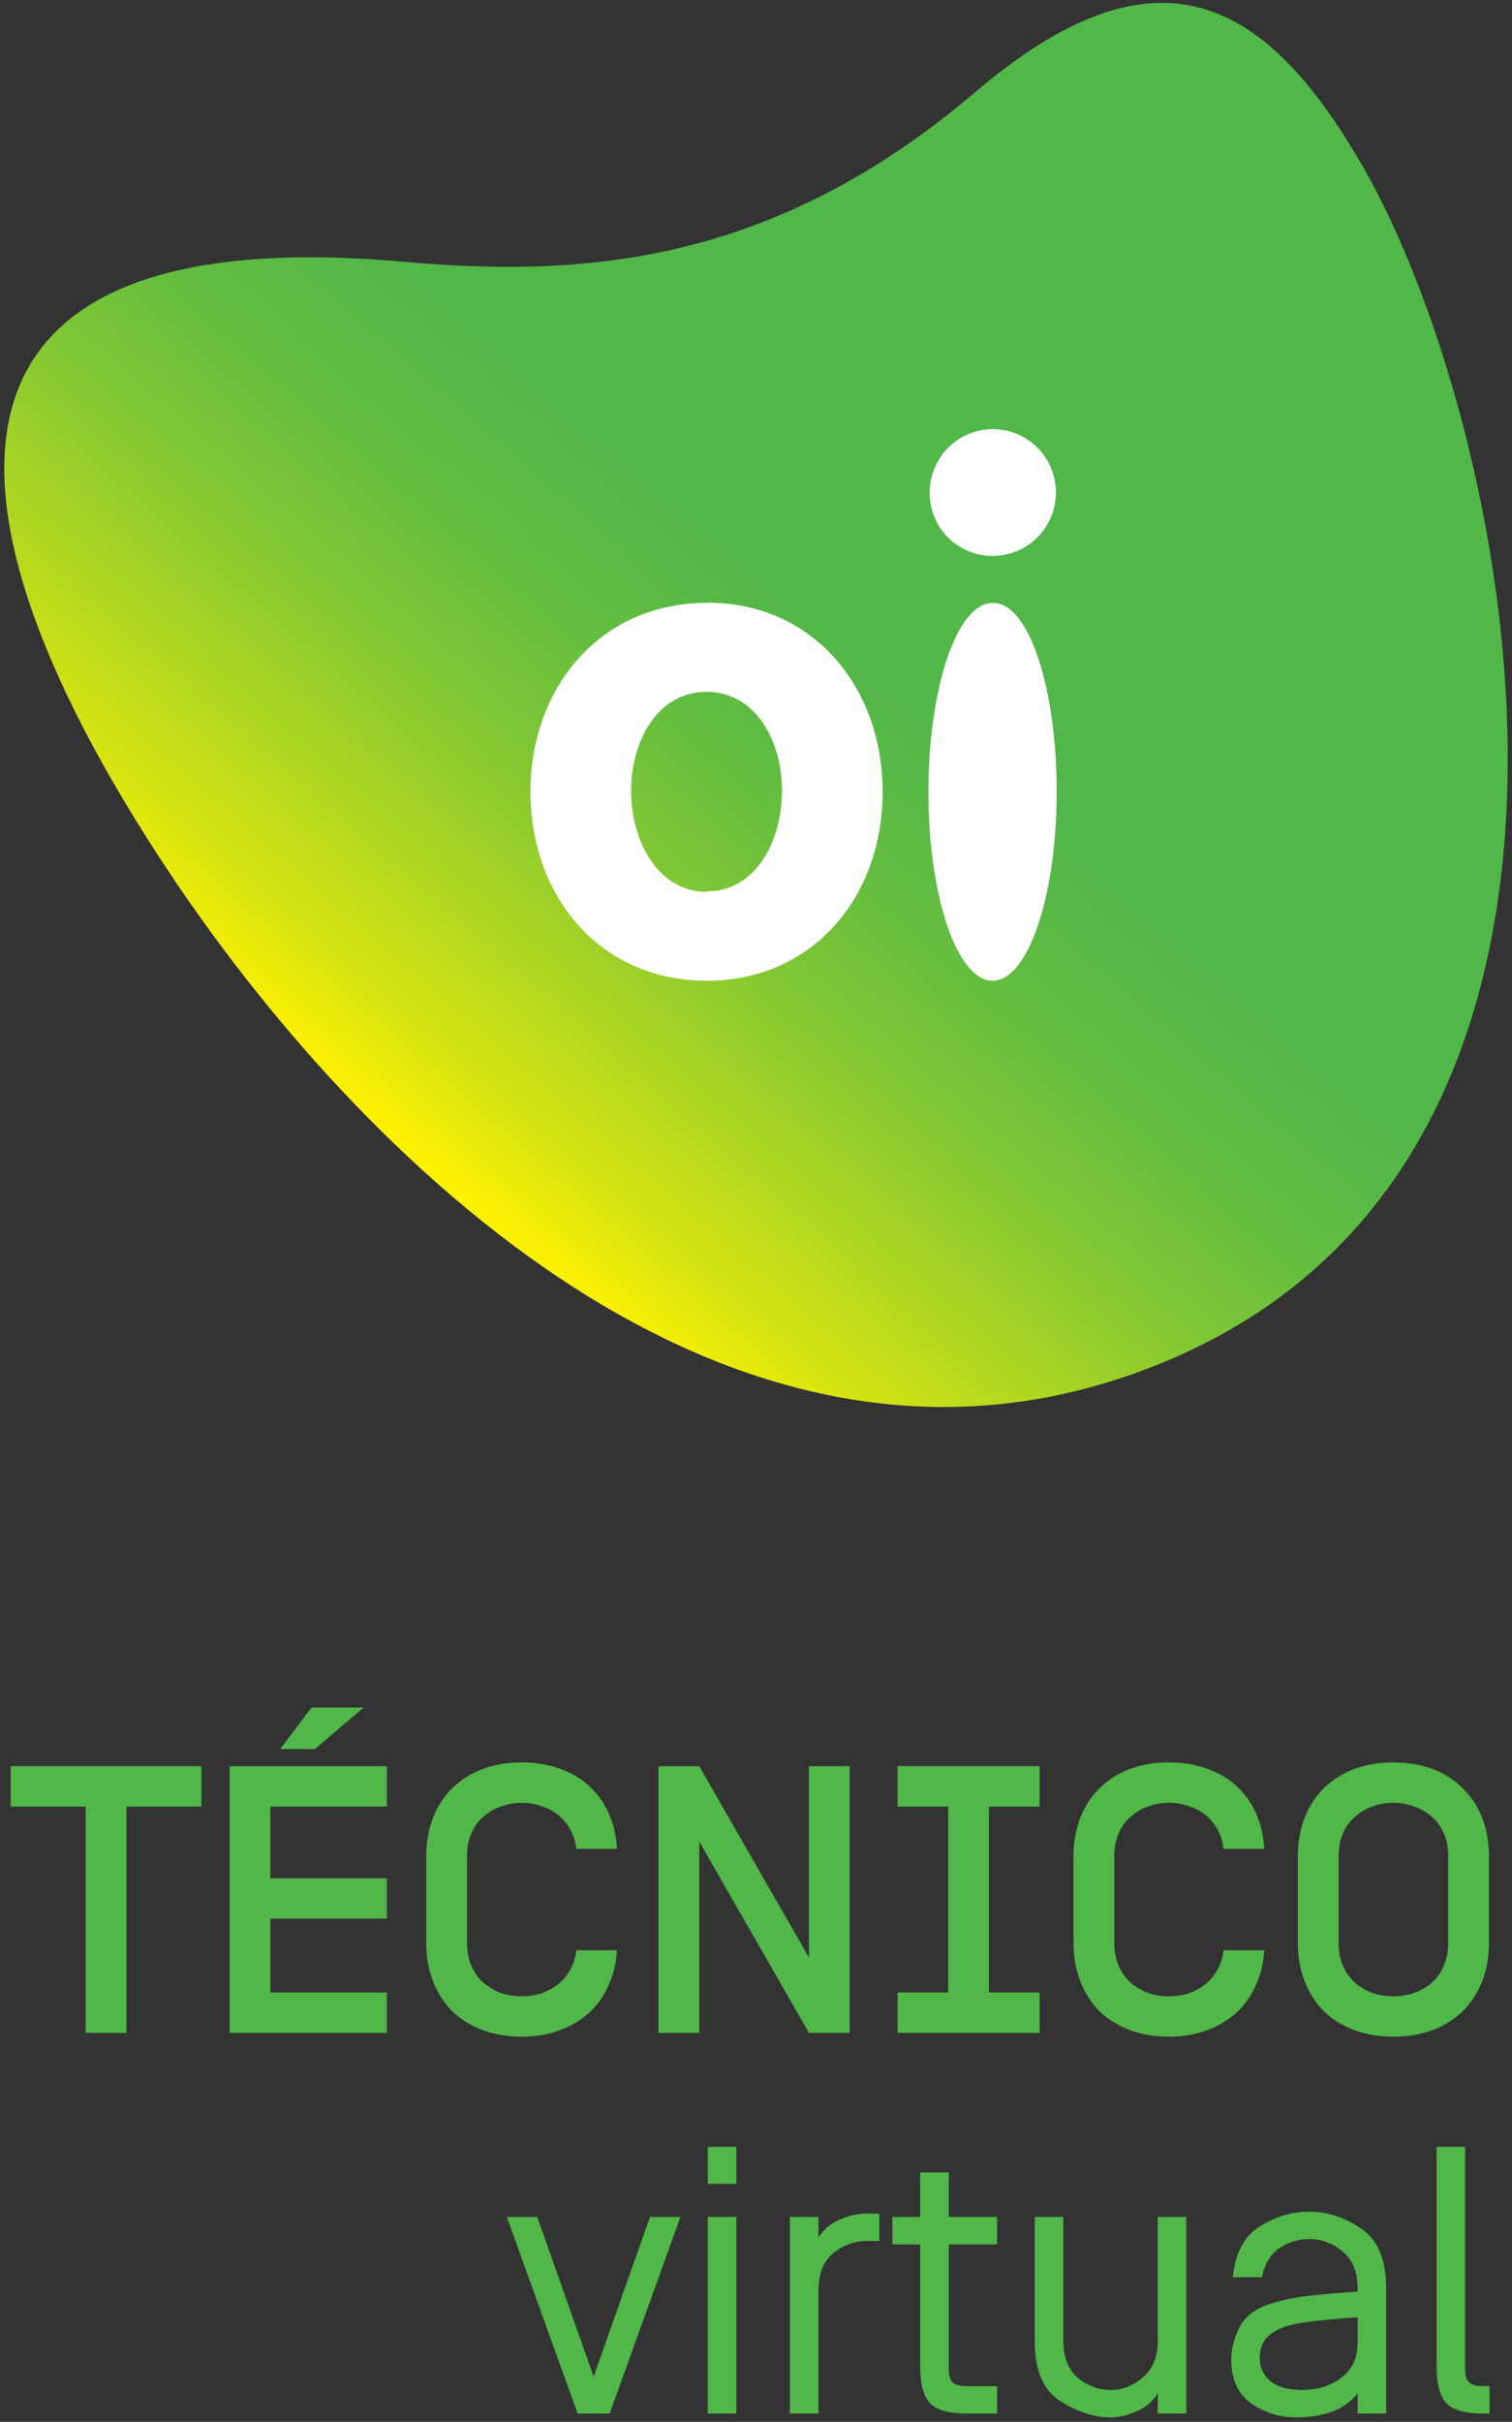 <svg width="278" height="445" viewBox="0 0 278 445" fill="none" xmlns="http://www.w3.org/2000/svg">
<rect x="0" y="0" width="278" height="445" fill="#333333" stroke="none"/>
<path d="M37.032 331.946V324.526H1.962V331.946H15.752V373.526H23.242V331.946H37.032Z" fill="#50B748"/>
<path d="M57.269 313.746L51.529 321.376H57.899L66.859 313.746H57.269ZM49.709 331.946H71.129V324.526H42.219V373.526H71.129V366.106H49.709V352.526H71.129V345.106H49.709V331.946Z" fill="#50B748"/>
<path d="M113.439 358.336H105.949C105.809 359.736 105.412 360.973 104.759 362.046C104.152 363.119 103.382 364.006 102.449 364.706C101.515 365.406 100.489 365.943 99.369 366.316C98.249 366.643 97.105 366.806 95.939 366.806C94.679 366.806 93.442 366.619 92.229 366.246C91.062 365.826 89.989 365.219 89.009 364.426C88.029 363.586 87.259 362.536 86.699 361.276C86.139 360.016 85.859 358.569 85.859 356.936V341.116C85.859 339.483 86.139 338.036 86.699 336.776C87.259 335.516 88.029 334.489 89.009 333.696C89.989 332.856 91.062 332.249 92.229 331.876C93.442 331.456 94.679 331.246 95.939 331.246C97.105 331.246 98.249 331.433 99.369 331.806C100.489 332.133 101.515 332.646 102.449 333.346C103.382 334.046 104.152 334.933 104.759 336.006C105.412 337.079 105.809 338.316 105.949 339.716H113.439C113.299 337.289 112.785 335.096 111.899 333.136C111.012 331.176 109.799 329.496 108.259 328.096C106.719 326.696 104.899 325.646 102.799 324.946C100.699 324.199 98.412 323.826 95.939 323.826C93.325 323.826 90.945 324.223 88.799 325.016C86.652 325.809 84.785 326.976 83.199 328.516C81.659 330.009 80.469 331.829 79.629 333.976C78.789 336.123 78.369 338.503 78.369 341.116V356.936C78.369 359.549 78.789 361.929 79.629 364.076C80.469 366.223 81.659 368.066 83.199 369.606C84.785 371.099 86.652 372.243 88.799 373.036C90.945 373.829 93.325 374.226 95.939 374.226C98.412 374.226 100.675 373.853 102.729 373.106C104.829 372.359 106.649 371.309 108.189 369.956C109.729 368.556 110.942 366.876 111.829 364.916C112.762 362.956 113.299 360.763 113.439 358.336Z" fill="#50B748"/>
<path d="M156.221 324.526H148.731V359.666L128.571 324.526H121.081V373.526H128.571V338.386L148.731 373.526H156.221V324.526Z" fill="#50B748"/>
<path d="M191.143 331.946V324.526H165.033V331.946H174.343V366.106H165.033V373.526H191.143V366.106H181.833V331.946H191.143Z" fill="#50B748"/>
<path d="M232.449 358.336H224.959C224.819 359.736 224.423 360.973 223.769 362.046C223.163 363.119 222.393 364.006 221.459 364.706C220.526 365.406 219.499 365.943 218.379 366.316C217.259 366.643 216.116 366.806 214.949 366.806C213.689 366.806 212.453 366.619 211.239 366.246C210.073 365.826 208.999 365.219 208.019 364.426C207.039 363.586 206.269 362.536 205.709 361.276C205.149 360.016 204.869 358.569 204.869 356.936V341.116C204.869 339.483 205.149 338.036 205.709 336.776C206.269 335.516 207.039 334.489 208.019 333.696C208.999 332.856 210.073 332.249 211.239 331.876C212.453 331.456 213.689 331.246 214.949 331.246C216.116 331.246 217.259 331.433 218.379 331.806C219.499 332.133 220.526 332.646 221.459 333.346C222.393 334.046 223.163 334.933 223.769 336.006C224.423 337.079 224.819 338.316 224.959 339.716H232.449C232.309 337.289 231.796 335.096 230.91 333.136C230.023 331.176 228.81 329.496 227.27 328.096C225.73 326.696 223.909 325.646 221.809 324.946C219.709 324.199 217.423 323.826 214.949 323.826C212.336 323.826 209.956 324.223 207.809 325.016C205.663 325.809 203.796 326.976 202.209 328.516C200.669 330.009 199.479 331.829 198.639 333.976C197.799 336.123 197.379 338.503 197.379 341.116V356.936C197.379 359.549 197.799 361.929 198.639 364.076C199.479 366.223 200.669 368.066 202.209 369.606C203.796 371.099 205.663 372.243 207.809 373.036C209.956 373.829 212.336 374.226 214.949 374.226C217.423 374.226 219.686 373.853 221.739 373.106C223.839 372.359 225.659 371.309 227.199 369.956C228.739 368.556 229.953 366.876 230.839 364.916C231.773 362.956 232.309 360.763 232.449 358.336Z" fill="#50B748"/>
<path d="M238.622 356.936C238.622 359.549 239.042 361.929 239.882 364.076C240.722 366.223 241.912 368.066 243.452 369.606C245.039 371.099 246.905 372.243 249.052 373.036C251.199 373.829 253.579 374.226 256.192 374.226C258.805 374.226 261.185 373.829 263.332 373.036C265.479 372.243 267.322 371.099 268.862 369.606C270.449 368.066 271.662 366.223 272.502 364.076C273.342 361.929 273.762 359.549 273.762 356.936V341.116C273.762 338.503 273.342 336.123 272.502 333.976C271.662 331.829 270.449 330.009 268.862 328.516C267.322 326.976 265.479 325.809 263.332 325.016C261.185 324.223 258.805 323.826 256.192 323.826C253.579 323.826 251.199 324.223 249.052 325.016C246.905 325.809 245.039 326.976 243.452 328.516C241.912 330.009 240.722 331.829 239.882 333.976C239.042 336.123 238.622 338.503 238.622 341.116V356.936ZM266.272 356.936C266.272 358.569 265.992 360.016 265.432 361.276C264.872 362.536 264.102 363.586 263.122 364.426C262.142 365.219 261.045 365.826 259.832 366.246C258.665 366.619 257.452 366.806 256.192 366.806C254.932 366.806 253.695 366.619 252.482 366.246C251.315 365.826 250.242 365.219 249.262 364.426C248.282 363.586 247.512 362.536 246.952 361.276C246.392 360.016 246.112 358.569 246.112 356.936V341.116C246.112 339.483 246.392 338.036 246.952 336.776C247.512 335.516 248.282 334.489 249.262 333.696C250.242 332.856 251.315 332.249 252.482 331.876C253.695 331.456 254.932 331.246 256.192 331.246C257.452 331.246 258.665 331.456 259.832 331.876C261.045 332.249 262.142 332.856 263.122 333.696C264.102 334.489 264.872 335.516 265.432 336.776C265.992 338.036 266.272 339.483 266.272 341.116V356.936Z" fill="#50B748"/>
<path d="M112.087 443.474H106.207L93.187 407.354H98.787L109.147 436.684L119.507 407.354H125.107L112.087 443.474Z" fill="#50B748"/>
<path d="M135.386 394.474H130.136V401.264H135.386V394.474ZM135.386 407.354H130.136V443.474H135.386V407.354Z" fill="#50B748"/>
<path d="M150.484 407.354H145.234V443.474H150.484V420.794C150.484 417.807 151.371 415.567 153.144 414.074C154.964 412.534 157.041 411.764 159.374 411.764H161.684V406.724H159.374C157.741 406.724 156.061 407.097 154.334 407.844C152.654 408.591 151.371 409.687 150.484 411.134V407.354Z" fill="#50B748"/>
<path d="M174.439 435.284C174.439 436.451 174.673 437.267 175.139 437.734C175.653 438.201 176.539 438.434 177.799 438.434H183.329V443.474H177.799C174.439 443.474 172.153 442.821 170.939 441.514C169.773 440.161 169.189 437.944 169.189 434.864V412.394H164.079V407.354H169.189V399.164H174.439V407.354H183.329V412.394H174.439V435.284Z" fill="#50B748"/>
<path d="M204.182 444.174C205.722 444.174 207.332 443.801 209.012 443.054C210.692 442.307 211.975 441.211 212.862 439.764V443.474H218.112V407.354H212.862V430.104C212.862 433.044 211.952 435.284 210.132 436.824C208.359 438.364 206.375 439.134 204.182 439.134C202.035 439.134 200.052 438.411 198.232 436.964C196.412 435.471 195.502 433.114 195.502 429.894V407.354H190.252V430.244C190.252 435.564 191.839 439.227 195.012 441.234C198.185 443.194 201.242 444.174 204.182 444.174Z" fill="#50B748"/>
<path d="M240.728 411.414C243.061 411.414 245.115 412.184 246.888 413.724C248.708 415.217 249.618 417.457 249.618 420.444V421.074C246.585 421.261 243.761 421.494 241.148 421.774C238.581 422.054 236.271 422.497 234.218 423.104C231.091 423.991 228.991 425.484 227.918 427.584C226.891 429.684 226.378 431.644 226.378 433.464C226.378 437.151 227.591 439.857 230.018 441.584C232.491 443.311 235.268 444.174 238.348 444.174C240.775 444.174 242.968 443.824 244.928 443.124C246.888 442.377 248.451 441.257 249.618 439.764V443.474H254.868V420.514C254.868 415.241 253.351 411.577 250.318 409.524C247.285 407.424 244.088 406.374 240.728 406.374C237.601 406.374 234.591 407.261 231.698 409.034C228.805 410.807 227.125 413.934 226.658 418.414H232.048C232.468 416.081 233.495 414.331 235.128 413.164C236.808 411.997 238.675 411.414 240.728 411.414ZM249.618 430.454C249.618 433.254 248.615 435.401 246.608 436.894C244.648 438.387 242.268 439.134 239.468 439.134C236.808 439.134 234.825 438.574 233.518 437.454C232.258 436.334 231.628 434.957 231.628 433.324C231.628 432.297 231.815 431.364 232.188 430.524C232.608 429.684 233.471 428.891 234.778 428.144C235.991 427.491 237.788 427.001 240.168 426.674C242.548 426.347 245.698 426.044 249.618 425.764V430.454Z" fill="#50B748"/>
<path d="M269.387 435.284C269.387 436.451 269.62 437.267 270.087 437.734C270.6 438.201 271.487 438.434 272.747 438.434H273.867V443.474H272.747C269.387 443.474 267.1 442.821 265.887 441.514C264.72 440.161 264.137 437.944 264.137 434.864V394.474H269.387V435.284Z" fill="#50B748"/>
<path d="M30.762 159.762C64.673 210.887 135.716 284.283 215.824 249.495C306.284 210.196 277.435 77.07 250.517 30.501C232.48 -0.79 212.419 -11.282 179.198 17.018C141.606 48.954 106.59 50.978 74.014 48.079C-18.563 39.888 -11.753 95.661 30.762 159.762Z" fill="url(#paint0_linear)"/>
<path fill-rule="evenodd" clip-rule="evenodd" d="M193.255 94.975C191.446 99.332 187.196 102.164 182.493 102.145C179.423 102.157 176.475 100.939 174.304 98.76C172.133 96.582 170.919 93.624 170.931 90.543C170.912 85.823 173.734 81.558 178.076 79.743C182.417 77.928 187.422 78.922 190.747 82.26C194.073 85.597 195.063 90.618 193.255 94.975ZM170.7 145.491C170.7 126.324 175.972 110.777 182.493 110.777H182.632C189.153 110.777 194.286 126.324 194.286 145.491C194.286 164.658 189.014 180.204 182.493 180.204C175.972 180.204 170.7 164.658 170.7 145.491ZM129.909 110.777C110.485 110.777 97.536 126.185 97.536 145.491C97.536 164.797 110.393 180.204 129.909 180.204C149.426 180.204 162.283 164.843 162.283 145.491C162.283 126.138 149.38 110.73 130.048 110.73L129.909 110.777ZM116.035 145.305C116.035 154.587 121.03 163.869 129.909 163.869L130.048 163.776C138.881 163.776 143.784 154.587 143.784 145.305C143.784 136.023 138.835 127.113 129.909 127.113C120.984 127.113 116.035 136.023 116.035 145.305Z" fill="white"/>
<defs>
<linearGradient id="paint0_linear" x1="164.937" y1="290.144" x2="333.11" y2="97.07" gradientUnits="userSpaceOnUse">
<stop stop-color="#FFF100"/>
<stop offset="0.07" stop-color="#D7E410"/>
<stop offset="0.18" stop-color="#A7D424"/>
<stop offset="0.27" stop-color="#81C734"/>
<stop offset="0.36" stop-color="#66BE3F"/>
<stop offset="0.44" stop-color="#56B946"/>
<stop offset="0.5" stop-color="#50B748"/>
<stop offset="1" stop-color="#50B748"/>
</linearGradient>
</defs>
</svg>
